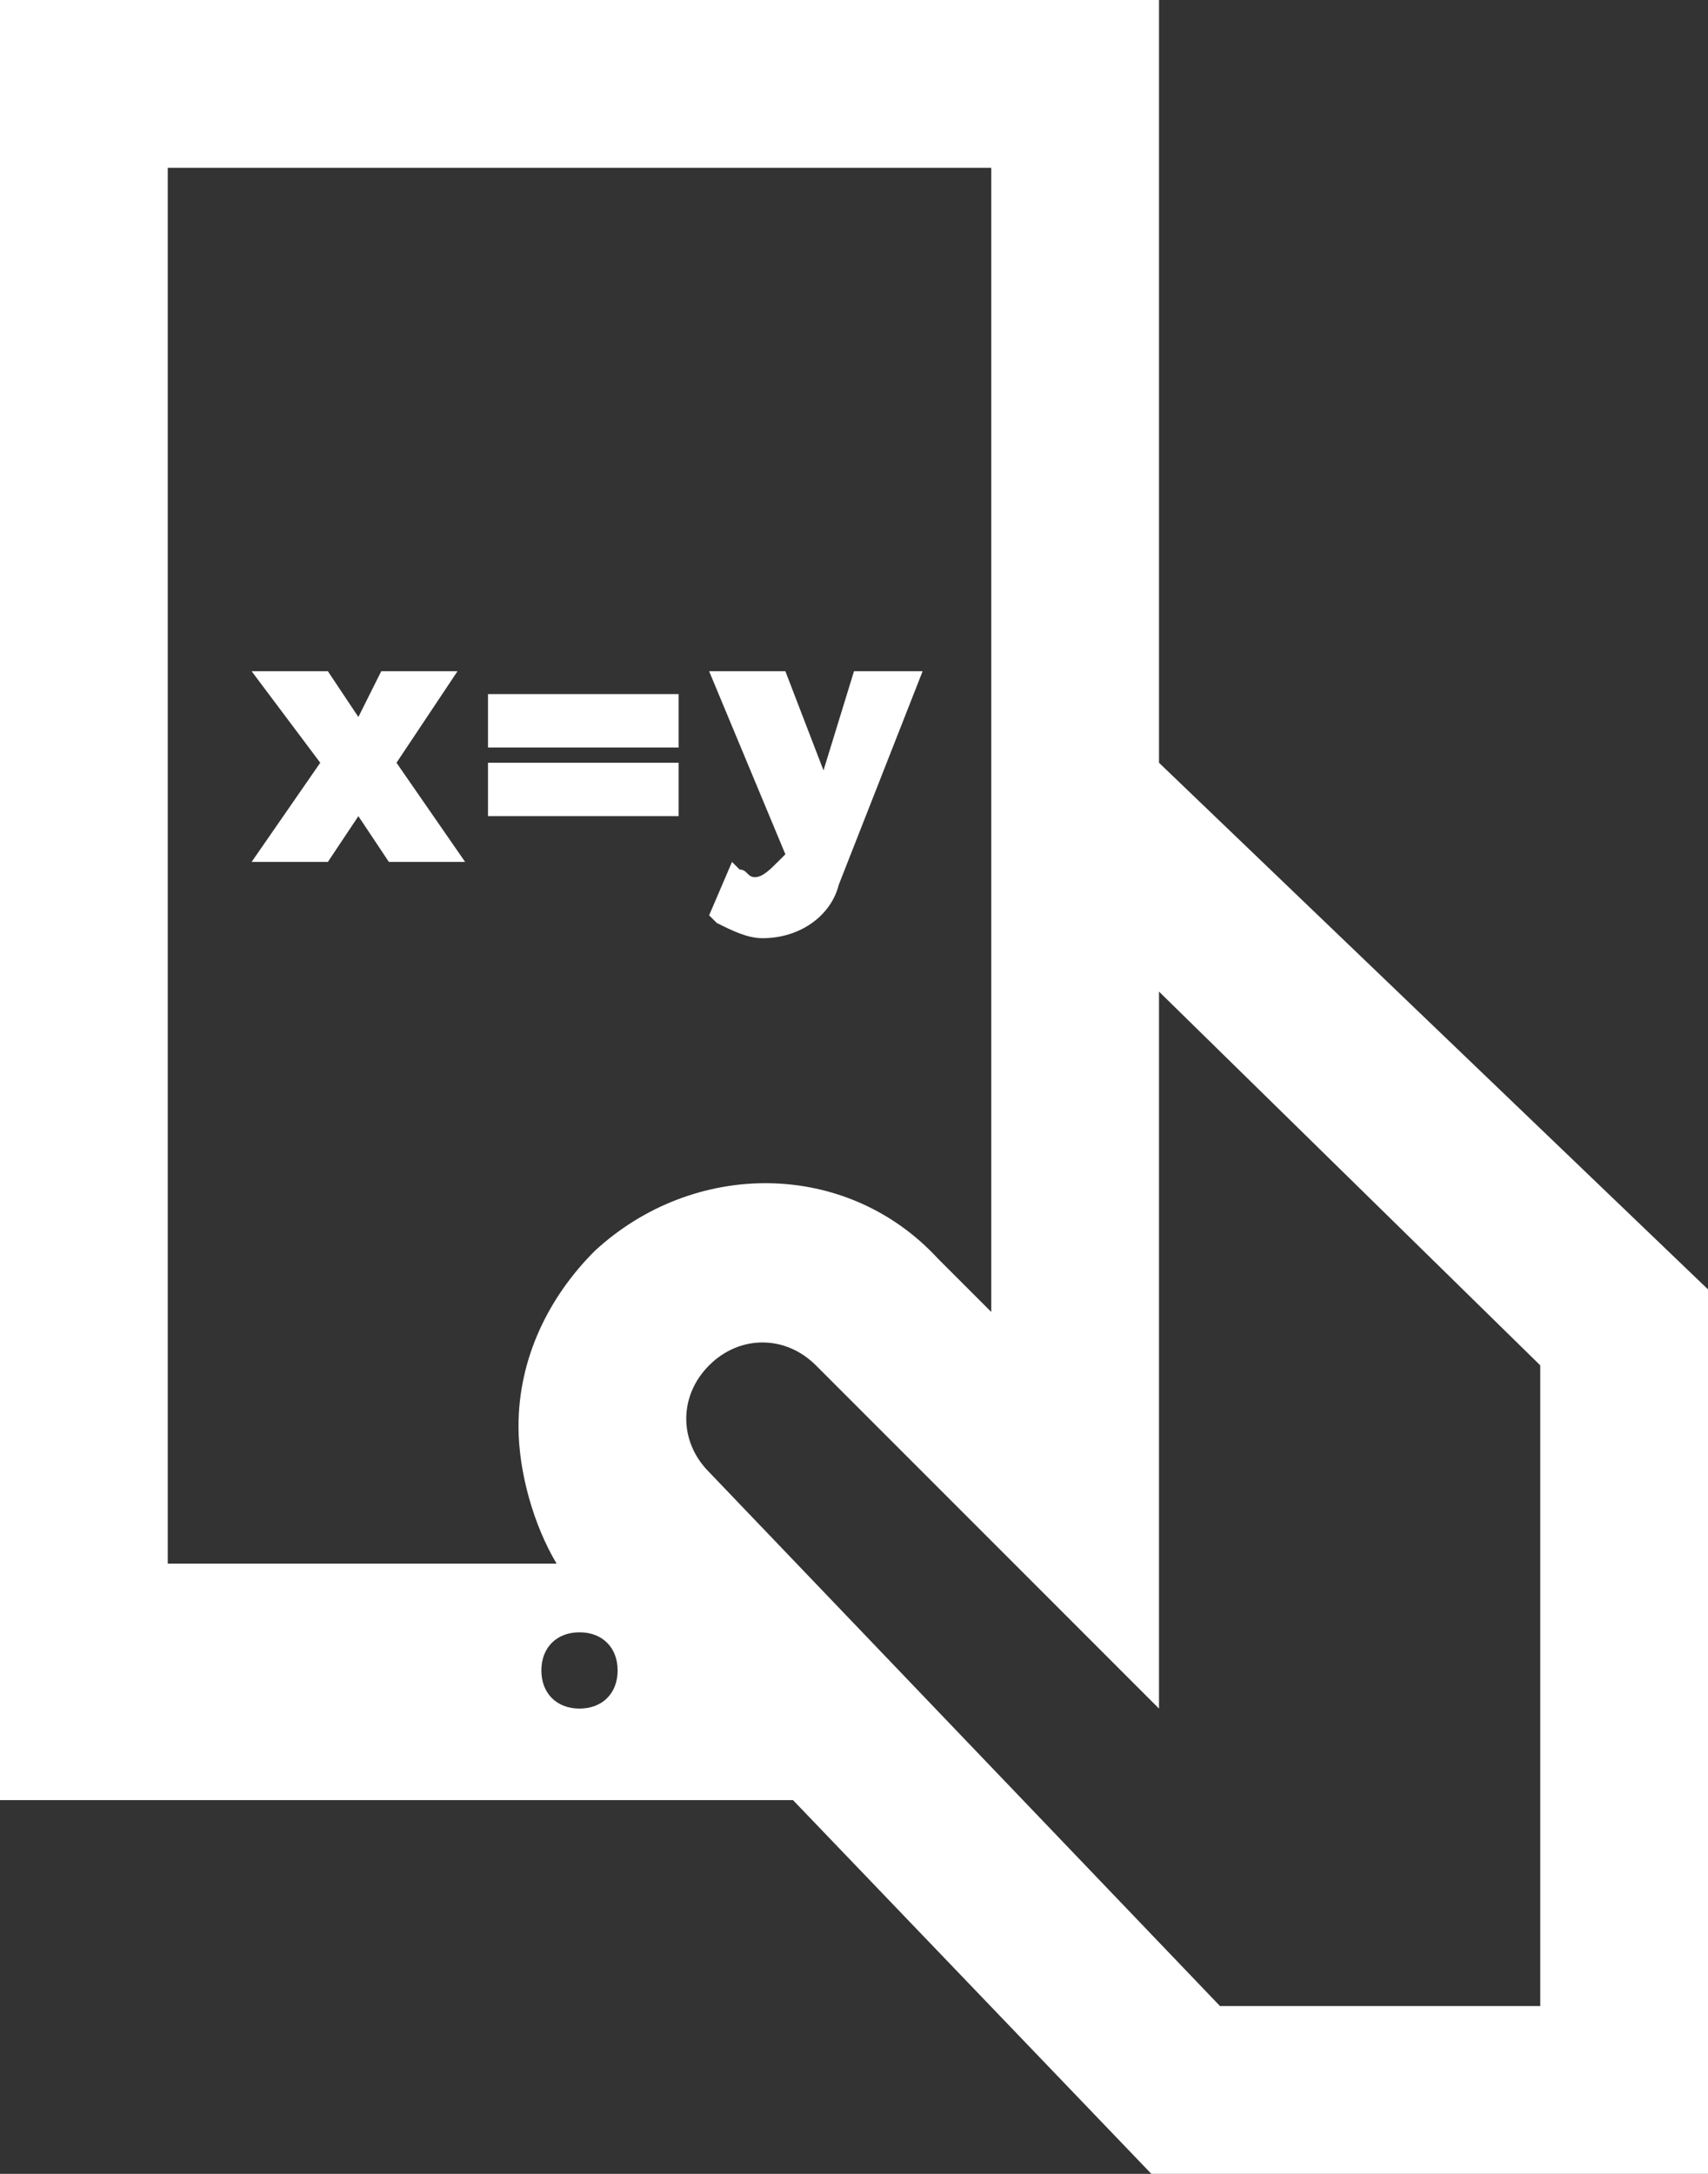 <?xml version="1.0" encoding="utf-8"?>
<!-- Generator: Adobe Illustrator 26.4.1, SVG Export Plug-In . SVG Version: 6.00 Build 0)  -->
<svg version="1.1" id="Layer_1" xmlns="http://www.w3.org/2000/svg" xmlns:xlink="http://www.w3.org/1999/xlink" x="0px" y="0px"
	 viewBox="0 0 22.4 28.5" style="enable-background:new 0 0 22.4 28.5;" xml:space="preserve">
<rect x="0" y="0" width="22.4" height="28.5" fill="#333333" stroke="none"/>
<style type="text/css">
	.st0{fill:#FFFFFF;}
</style>
<g id="Layer_1_00000003065964437423111740000013619122231822049697_">
	<path class="st0" d="M7.6,22.4c-0.3,0-0.5-0.2-0.5-0.5s0.2-0.5,0.5-0.5c0.3,0,0.5,0.2,0.5,0.5S7.9,22.4,7.6,22.4
		C7.6,22.4,7.6,22.4,7.6,22.4z M15.2,10V0H0v23.6h10.4l4.7,4.9h7.4V17L15.2,10z M2.2,2.2H13v15l-0.7-0.7c-1.2-1.3-3.2-1.3-4.5-0.1
		c-0.6,0.6-1,1.4-1,2.3c0,0.6,0.2,1.3,0.5,1.8H2.2L2.2,2.2z M9.3,17.9c0.4-0.4,1-0.4,1.4,0c0,0,0,0,0,0l4.5,4.5V13l5,4.9v8.4H16
		l-6.7-7C8.9,18.9,8.9,18.3,9.3,17.9L9.3,17.9z M5.2,10l0.9,1.3h-1l-0.4-0.6l-0.4,0.6h-1L4.2,10L3.3,8.8h1l0.4,0.6L5,8.8h1L5.2,10z
		 M6.4,10h2.5v0.7H6.4L6.4,10z M6.4,9.1h2.5v0.7H6.4L6.4,9.1z M12.1,8.8L11,11.6c-0.1,0.4-0.5,0.7-1,0.7c-0.2,0-0.4-0.1-0.6-0.2
		l-0.1-0.1l0.3-0.7l0.1,0.1c0.1,0,0.1,0.1,0.2,0.1c0.1,0,0.2-0.1,0.3-0.2l0.1-0.1l-1-2.4h1l0.5,1.3l0.4-1.3L12.1,8.8z"/>
</g>
</svg>
